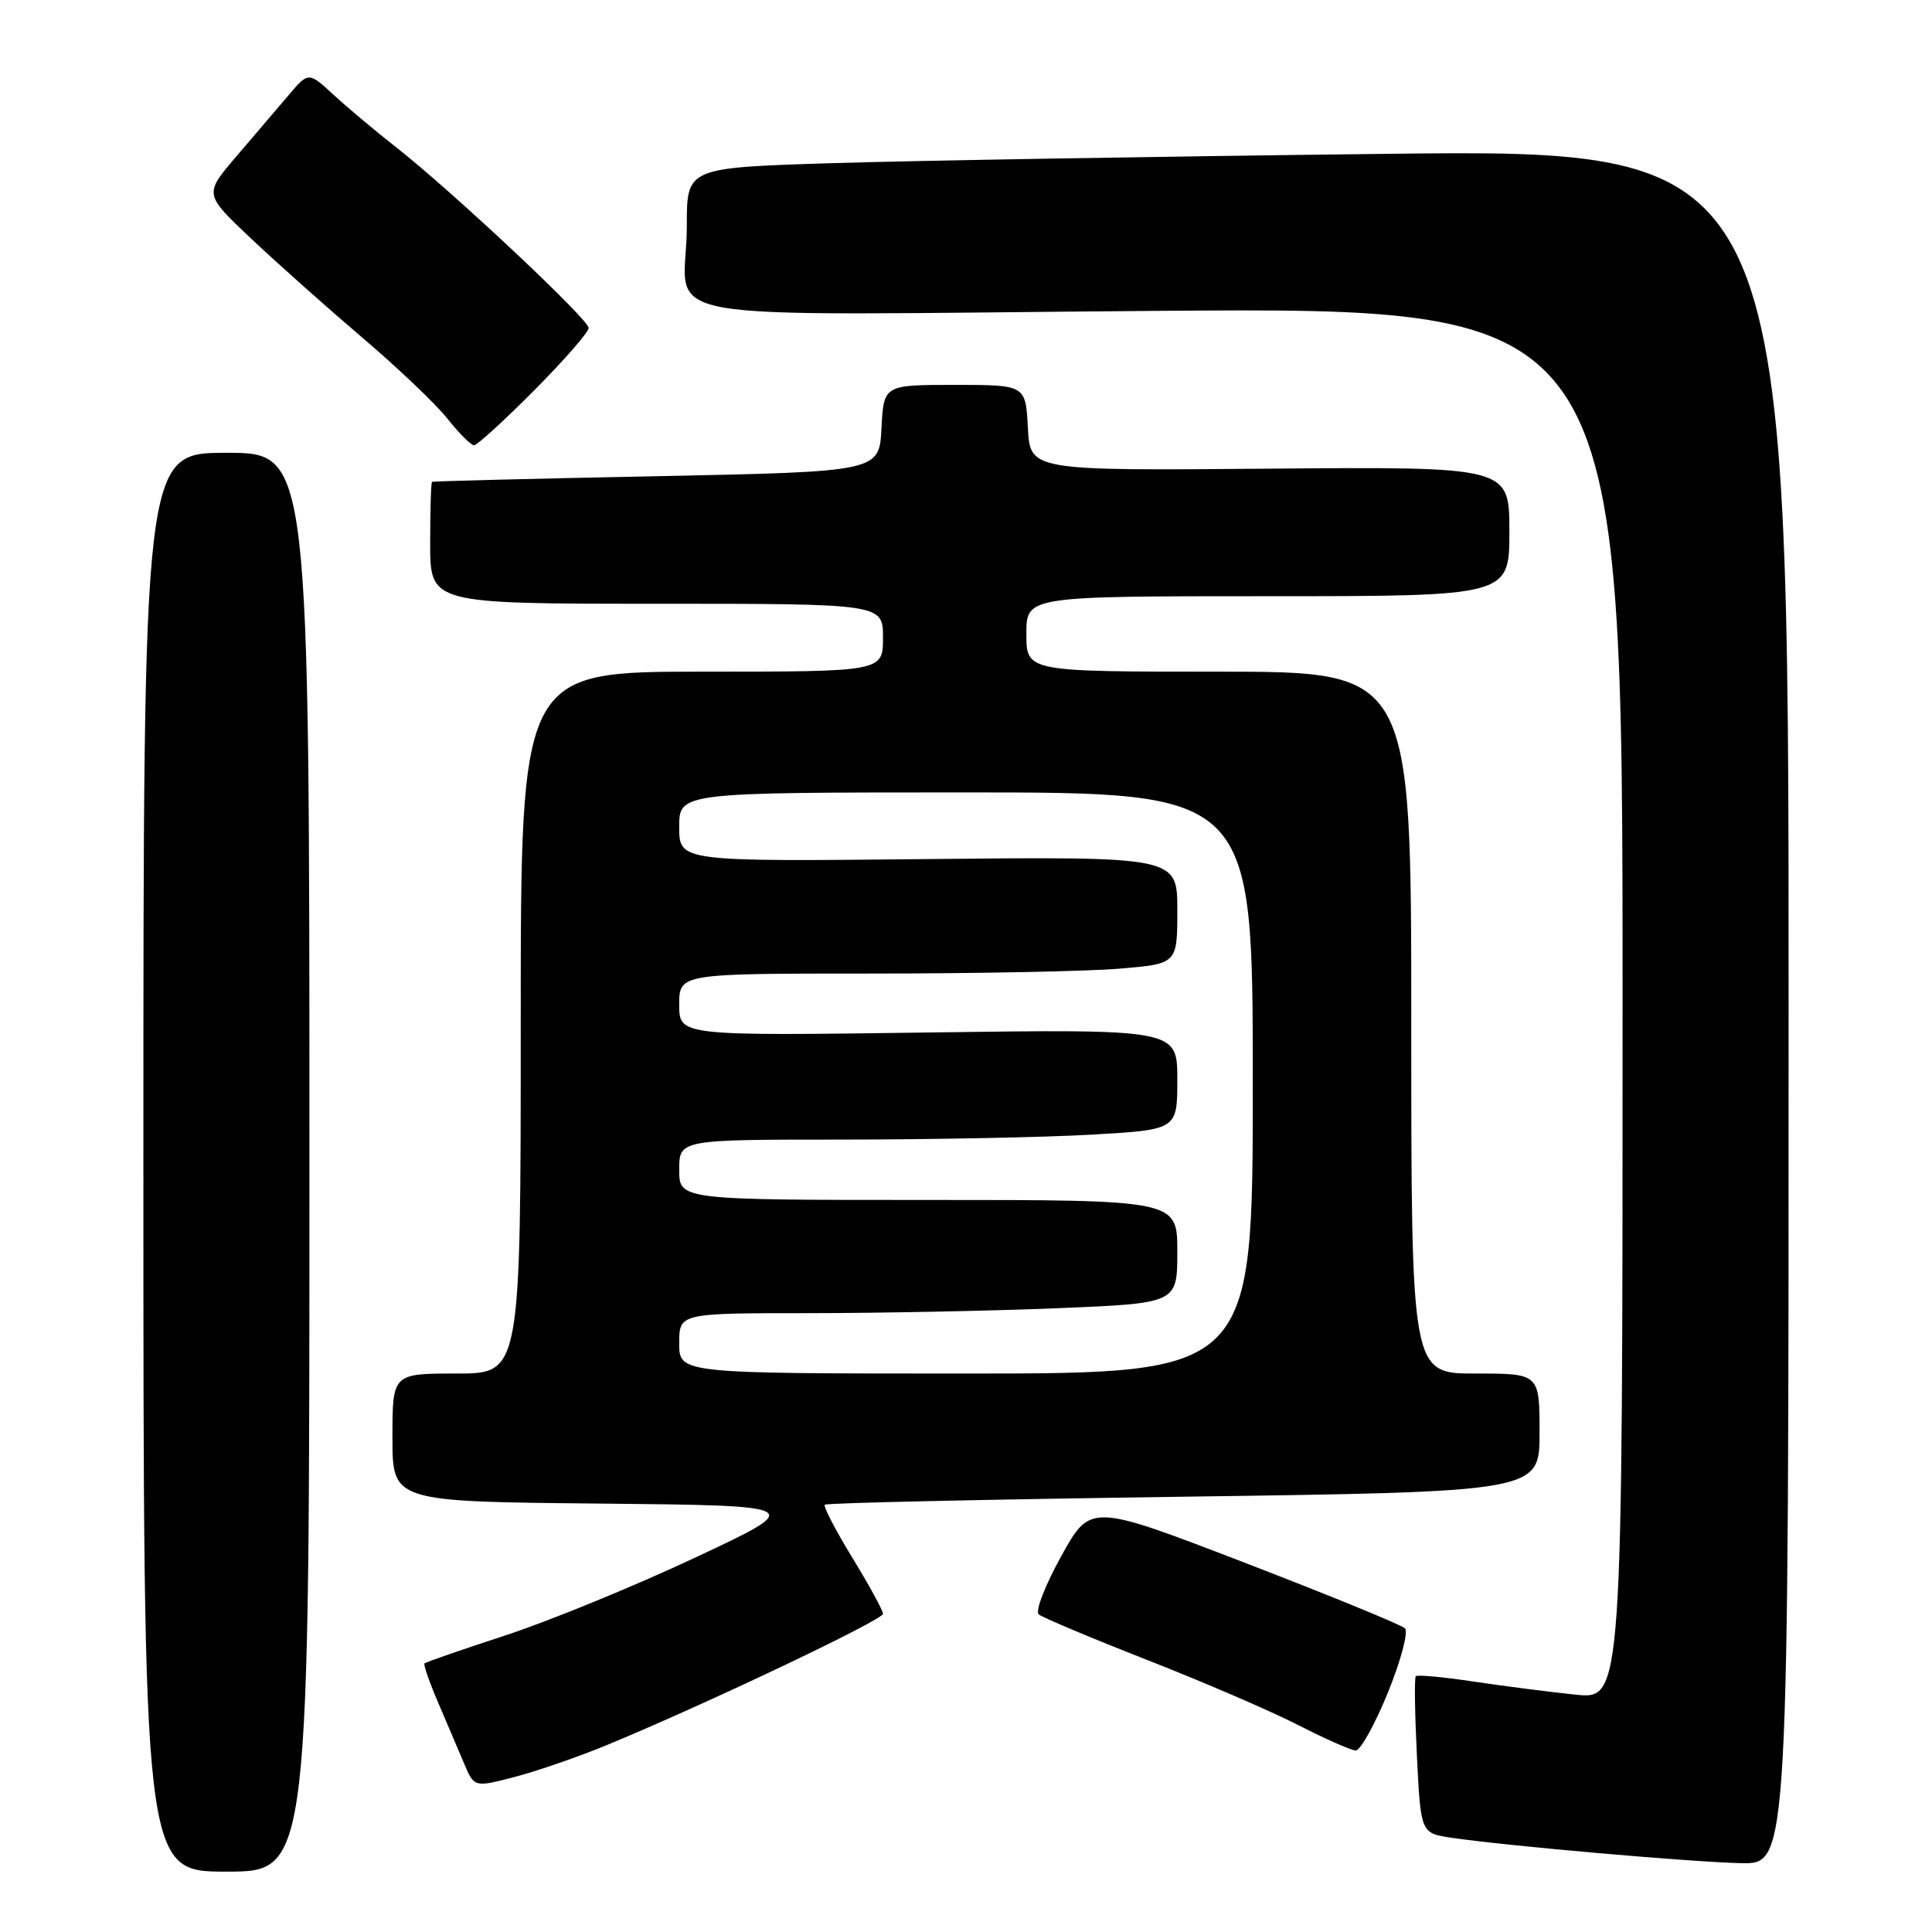 <?xml version="1.0" encoding="UTF-8" standalone="no"?>
<!DOCTYPE svg PUBLIC "-//W3C//DTD SVG 1.1//EN" "http://www.w3.org/Graphics/SVG/1.1/DTD/svg11.dtd" >
<svg xmlns="http://www.w3.org/2000/svg" xmlns:xlink="http://www.w3.org/1999/xlink" version="1.1" viewBox="0 0 256 256">
 <g >
 <path fill="currentColor"
d=" M 41.00 154.00 C 41.00 60.00 41.00 60.00 30.00 60.00 C 19.00 60.00 19.00 60.00 19.00 154.00 C 19.00 248.00 19.00 248.00 30.00 248.00 C 41.00 248.00 41.00 248.00 41.00 154.00 Z  M 237.00 133.38 C 237.00 19.76 237.00 19.76 183.25 20.39 C 153.69 20.73 120.84 21.29 110.25 21.62 C 91.00 22.22 91.00 22.22 91.01 29.86 C 91.04 43.21 82.78 41.72 153.57 41.19 C 215.00 40.73 215.00 40.73 215.00 132.96 C 215.00 225.20 215.00 225.20 208.75 224.55 C 205.31 224.19 199.23 223.41 195.22 222.81 C 191.22 222.21 187.79 221.89 187.60 222.11 C 187.40 222.32 187.47 227.09 187.75 232.71 C 188.26 242.92 188.26 242.92 192.38 243.52 C 199.71 244.60 224.32 246.75 230.75 246.88 C 237.00 247.00 237.00 247.00 237.00 133.38 Z  M 80.58 231.16 C 93.63 225.76 117.00 214.65 117.00 213.84 C 117.00 213.40 115.17 210.05 112.94 206.41 C 110.71 202.76 109.07 199.60 109.29 199.38 C 109.51 199.15 130.91 198.68 156.85 198.32 C 204.00 197.67 204.00 197.67 204.00 189.84 C 204.00 182.00 204.00 182.00 195.50 182.00 C 187.00 182.00 187.00 182.00 187.00 135.50 C 187.00 89.00 187.00 89.00 161.50 89.00 C 136.00 89.00 136.00 89.00 136.00 84.00 C 136.00 79.00 136.00 79.00 168.00 79.00 C 200.00 79.00 200.00 79.00 200.00 70.42 C 200.00 61.84 200.00 61.84 168.25 62.10 C 136.50 62.37 136.50 62.37 136.20 56.69 C 135.90 51.00 135.90 51.00 126.50 51.00 C 117.10 51.00 117.10 51.00 116.80 56.75 C 116.50 62.50 116.50 62.50 87.00 63.10 C 70.78 63.42 57.39 63.76 57.25 63.85 C 57.11 63.93 57.00 67.60 57.00 72.00 C 57.00 80.00 57.00 80.00 87.00 80.00 C 117.00 80.00 117.00 80.00 117.00 84.50 C 117.00 89.00 117.00 89.00 93.00 89.00 C 69.00 89.00 69.00 89.00 69.00 135.50 C 69.00 182.00 69.00 182.00 60.50 182.00 C 52.00 182.00 52.00 182.00 52.00 190.48 C 52.00 198.97 52.00 198.97 79.40 199.23 C 106.80 199.50 106.80 199.50 92.16 206.37 C 84.12 210.15 72.81 214.78 67.05 216.67 C 61.28 218.56 56.42 220.24 56.25 220.41 C 56.09 220.58 56.90 222.92 58.06 225.61 C 59.21 228.30 60.76 231.93 61.50 233.68 C 62.84 236.85 62.84 236.85 68.25 235.44 C 71.23 234.66 76.78 232.74 80.58 231.16 Z  M 183.89 224.31 C 185.62 220.06 186.64 216.24 186.16 215.76 C 185.70 215.30 176.13 211.38 164.91 207.06 C 144.50 199.21 144.50 199.21 140.63 206.18 C 138.50 210.02 137.15 213.49 137.63 213.91 C 138.11 214.32 144.57 217.04 152.00 219.95 C 159.43 222.86 168.43 226.74 172.00 228.57 C 175.57 230.40 179.01 231.92 179.63 231.95 C 180.25 231.98 182.16 228.54 183.89 224.31 Z  M 70.78 51.73 C 74.75 47.73 78.00 44.01 78.00 43.46 C 78.00 42.31 59.88 25.31 52.50 19.52 C 49.75 17.37 46.01 14.23 44.19 12.55 C 40.87 9.50 40.87 9.50 38.19 12.67 C 36.71 14.41 33.60 18.06 31.27 20.78 C 27.04 25.73 27.04 25.73 33.27 31.61 C 36.70 34.85 43.33 40.75 48.00 44.73 C 52.67 48.70 57.76 53.54 59.29 55.48 C 60.83 57.42 62.41 59.00 62.82 59.00 C 63.22 59.00 66.80 55.73 70.78 51.73 Z  M 90.00 178.00 C 90.00 174.00 90.00 174.00 107.25 174.00 C 116.74 173.99 131.59 173.70 140.25 173.34 C 156.00 172.69 156.00 172.69 156.00 165.84 C 156.00 159.00 156.00 159.00 123.00 159.00 C 90.00 159.00 90.00 159.00 90.00 155.00 C 90.00 151.00 90.00 151.00 111.75 151.00 C 123.71 150.99 138.56 150.70 144.75 150.34 C 156.00 149.69 156.00 149.69 156.00 143.03 C 156.00 136.36 156.00 136.36 123.00 136.81 C 90.00 137.26 90.00 137.26 90.00 133.13 C 90.00 129.00 90.00 129.00 115.35 129.00 C 129.29 129.00 144.14 128.71 148.35 128.35 C 156.00 127.71 156.00 127.71 156.00 120.60 C 156.00 113.50 156.00 113.50 123.00 113.83 C 90.00 114.17 90.00 114.17 90.00 109.58 C 90.00 105.00 90.00 105.00 128.00 105.00 C 166.00 105.00 166.00 105.00 166.00 143.50 C 166.00 182.00 166.00 182.00 128.00 182.00 C 90.00 182.00 90.00 182.00 90.00 178.00 Z "/>
</g>
</svg>